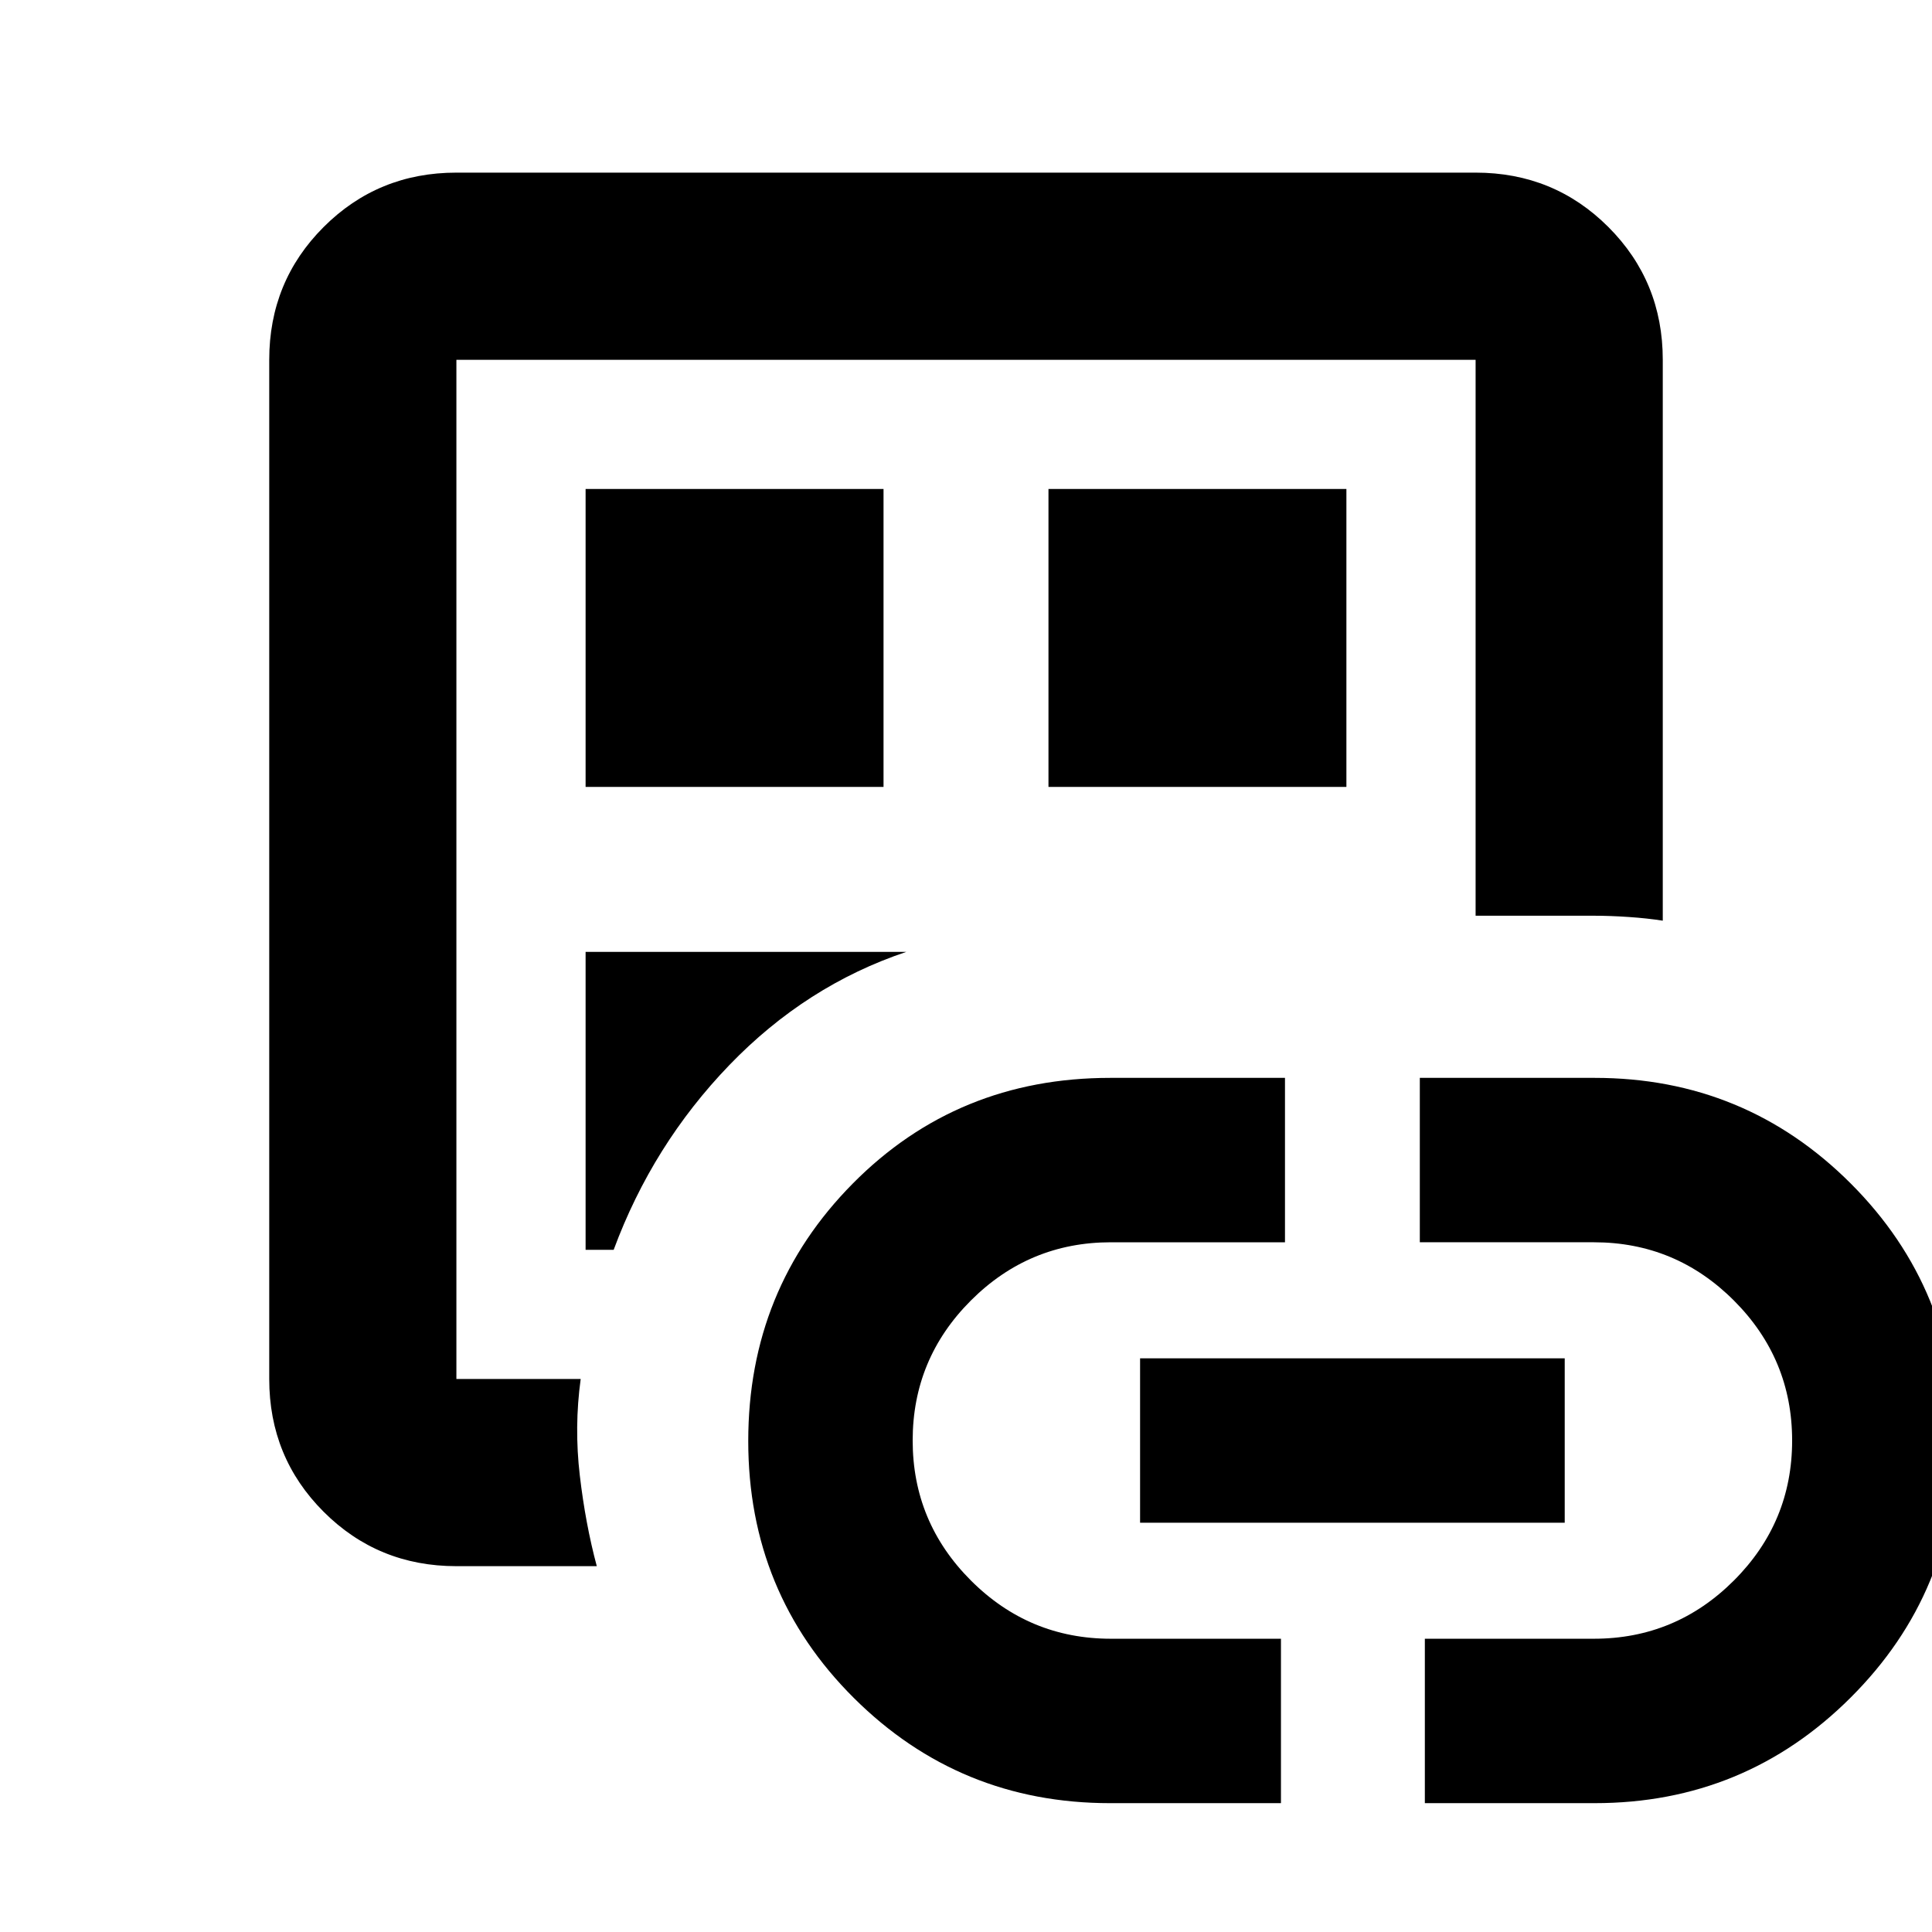 <svg xmlns="http://www.w3.org/2000/svg" height="20" viewBox="0 -960 960 960" width="20"><path d="M226.78-181.78q-38.94 0-65.97-27.03t-27.03-65.97v-506.44q0-38.94 27.03-65.97t65.97-27.03h506.44q38.94 0 65.97 27.03t27.03 65.97v278.7q-7.67-1.2-16.9-1.83-9.23-.63-17.32-.63h-58.78v-276.24H226.78v506.44h61.76q-3.26 23.85-.44 47.91 2.81 24.07 8.44 45.09h-69.76Zm0-66.39v-533.05 533.05Zm64.2-90.81h13.95q19.33-52.22 57.48-91.79 38.16-39.58 87.94-56.25H290.98v148.04Zm0-230h148.04v-148.04H290.98v148.04ZM551.62-64.02q-74.81 0-127.31-52.23-52.51-52.23-52.51-127.71 0-75.47 51.96-127.96 51.96-52.49 127.86-52.49h86.88v81.69H552q-40.63 0-69.57 28.93-28.93 28.93-28.93 69.55t28.93 69.57q28.94 28.95 69.57 28.95h84.5v81.7h-84.88Zm-30.64-504.96h148.04v-148.04H520.98v148.04Zm45.52 365.61v-81.69h211v81.69h-211ZM708-64.02v-81.7h84q40.6 0 69.55-28.92 28.95-28.93 28.95-69.55 0-40.63-28.93-69.58-28.94-28.95-69.57-28.95h-86.5v-81.69h86.88q74.81 0 127.31 52.55 52.51 52.55 52.51 128.27 0 74.59-52.59 127.08-52.58 52.49-127.23 52.49H708Z"/></svg>